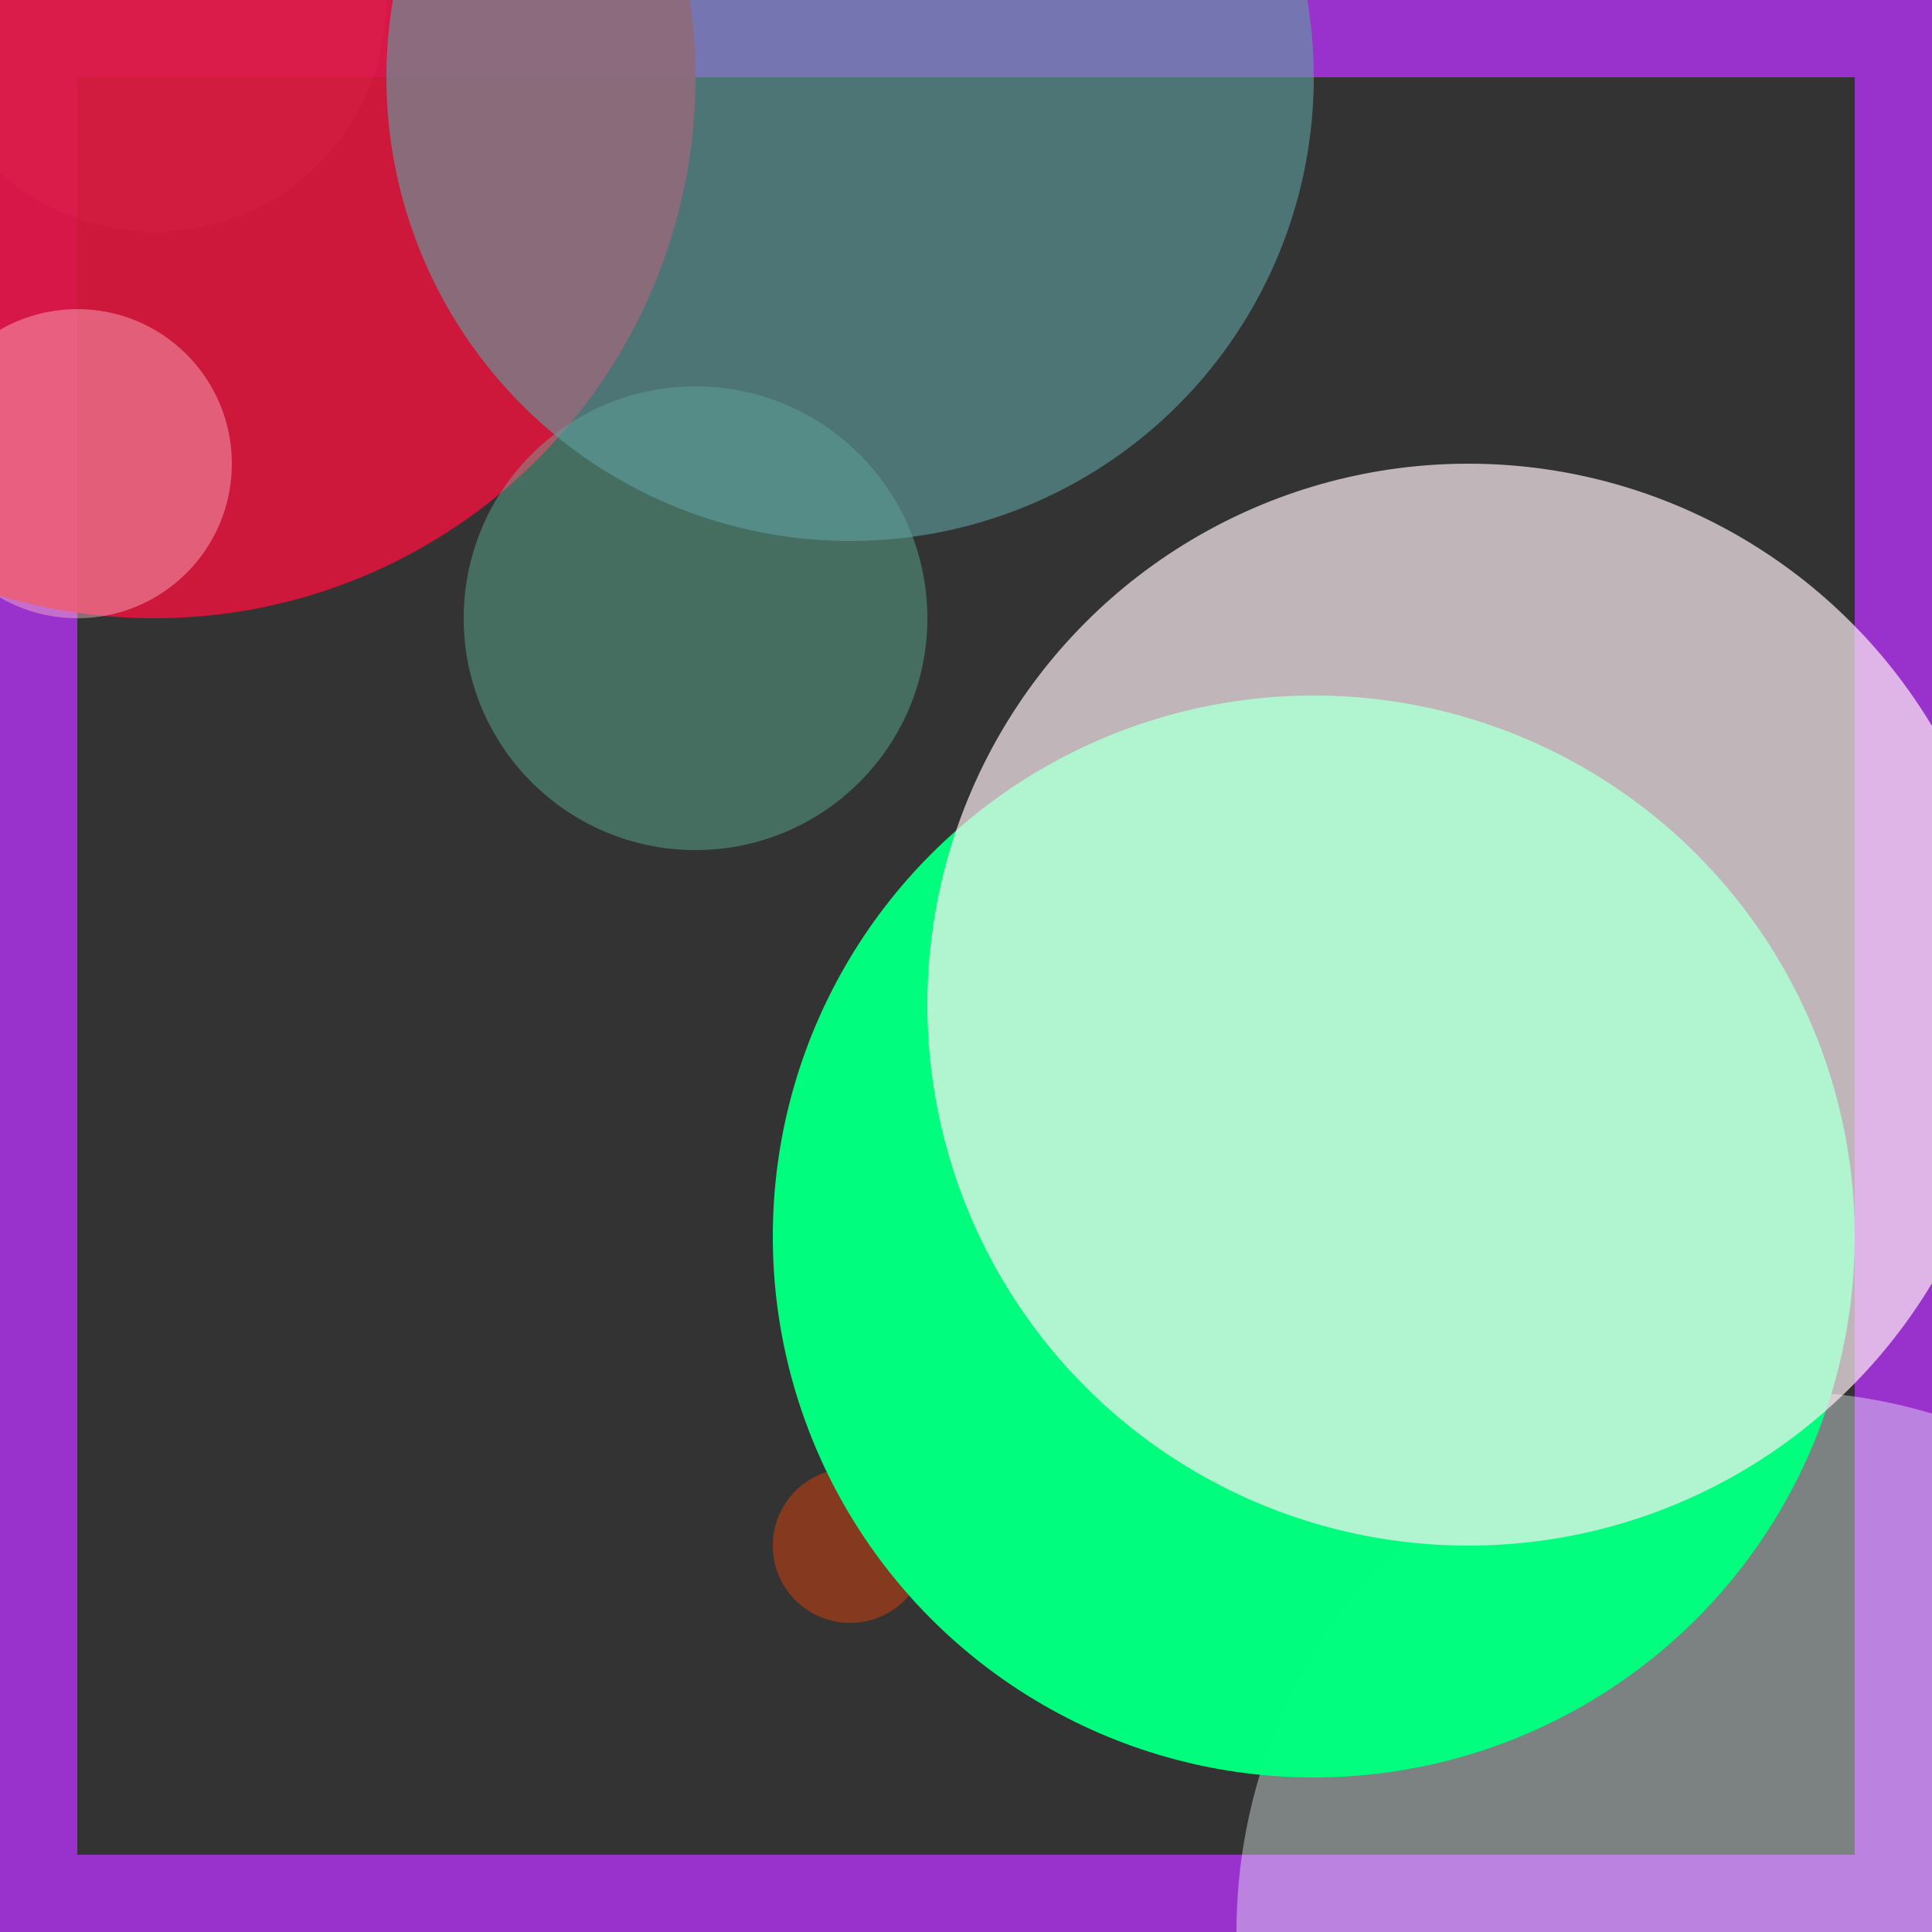 <svg viewBox="0 0 25 25" width="25" height="25" xmlns="http://www.w3.org/2000/svg"><rect x="0" y="0" width="25" height="25" fill="#333333" stroke="none"/><rect width="25" height="25" fill="none" stroke="darkorchid" stroke-width="2"/>
<circle cx="2" cy="0" r="3" fill="oldlace" fill-opacity="0.30"/>
<circle cx="2" cy="1" r="7" fill="crimson" fill-opacity="0.91"/>
<circle cx="23" cy="25" r="7" fill="azure" fill-opacity="0.39"/>
<circle cx="9" cy="8" r="3" fill="mediumaquamarine" fill-opacity="0.38"/>
<circle cx="11" cy="1" r="6" fill="cadetblue" fill-opacity="0.62"/>
<circle cx="11" cy="20" r="1" fill="orangered" fill-opacity="0.40"/>
<circle cx="17" cy="16" r="7" fill="springgreen" fill-opacity="0.99"/>
<circle cx="1" cy="6" r="2" fill="pink" fill-opacity="0.43"/>
<circle cx="19" cy="13" r="7" fill="lavenderblush" fill-opacity="0.69"/></svg>